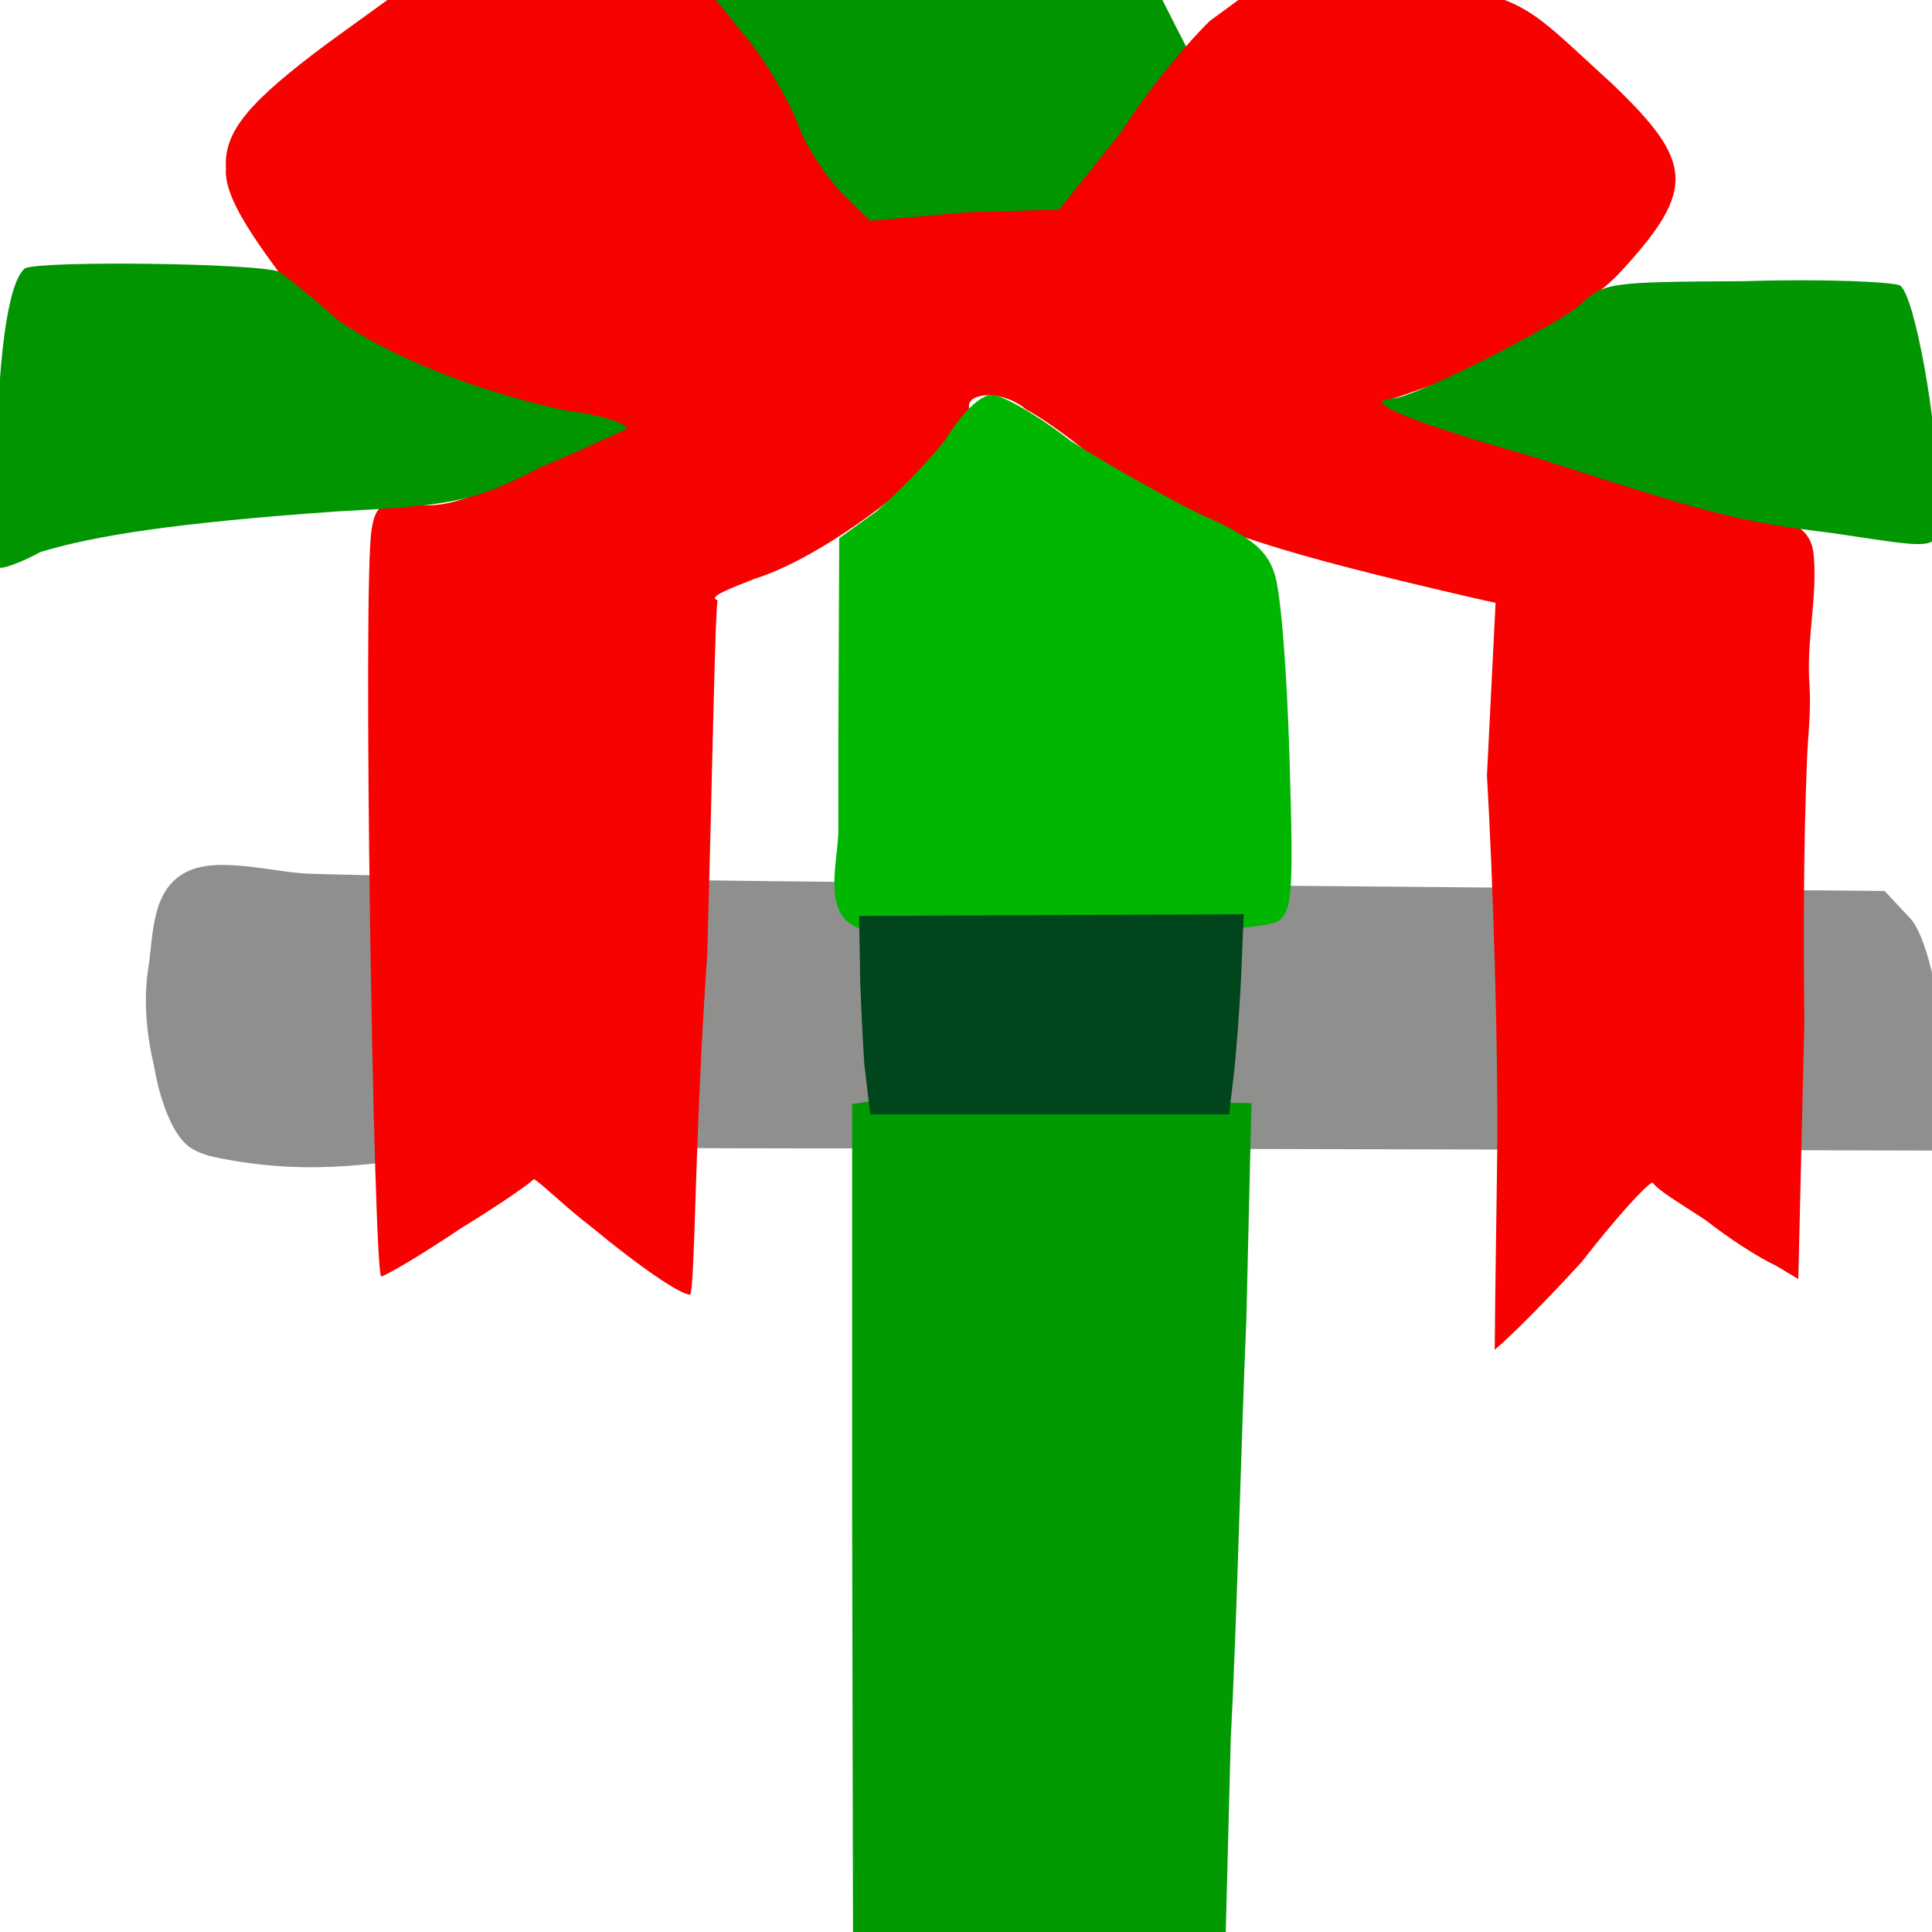 <svg xmlns="http://www.w3.org/2000/svg" width="384" height="384" viewBox="0 0 384 384">
  <defs/>
  <path fill="rgb(52.549%, 52.941%, 51.765%)" opacity="0.922" d="M36.688,227.145 C38.746,229.203 41.832,229.887 44.746,230.402 C62.059,233.66 76.633,231.43 93.262,228.172 C105.262,225.773 119.492,228.172 131.66,228.172 C167.66,228.344 203.488,228.172 239.488,228.344 C239.488,228.344 386.918,228.688 386.918,228.688 L386.062,208.457 C385.547,197.312 382.633,185.484 379.547,182.398 L374.574,177.086 L236.23,175.887 C160.117,175.371 82.629,174.344 61.543,173.656 C54.688,173.484 43.371,170.055 37.027,173.312 C30,176.914 30.512,185.828 29.484,192.34 C28.457,199.027 29.141,205.711 30.684,212.227 C31.371,216.516 33.43,223.887 36.688,227.145 Z"/>
  <path fill="rgb(0%, 58.431%, 0.392%)" opacity="0.998" d="M161.484,44.914 C152.398,35.484 140.23,11.484 140.23,2.742 L140.23,-4.113 L228.688,-4.629 L234.344,6.516 L240.172,17.828 L231.602,29.828 C217.543,48.855 217.031,49.027 191.145,50.227 L168,51.941 L161.484,44.914"/>
  <path fill="rgb(96.863%, 0%, 0%)" opacity="0.996" d="M297.602,228 C297.773,207.77 296.746,174.855 295.543,154.113 L297.258,119.828 L291.945,118.629 C252.688,109.543 244.633,106.285 225.09,98.059 C216.004,88.801 205.891,82.289 204.004,81.43 C199.031,77.145 190.977,78 192.859,81.773 C191.316,89.488 165.602,110.23 150.004,115.031 C145.719,116.746 140.402,118.633 142.633,119.316 C142.117,121.715 141.605,152.918 140.574,189.602 C138.004,226.289 138.176,256.457 137.145,257.316 C135.258,257.316 127.375,252.004 117.43,243.773 C112.285,239.832 107.828,235.375 106.117,234.344 C104.746,235.715 98.059,240.172 91.375,244.285 C83.488,249.598 76.977,253.371 75.773,253.715 C74.23,253.027 72.004,114.859 73.887,105.086 C74.742,99.773 76.457,99.602 83.316,100.285 C90.344,101.312 100.117,96.684 121.031,83.828 L130.973,82.457 L125.145,87.086 C107.312,85.715 76.629,74.398 62.23,63.258 C54.688,52.801 44.23,40.629 44.918,33.43 C44.402,26.059 49.719,20.059 65.148,8.574 L80.062,-2.227 L139.543,-3.43 L147.43,6.344 C150.688,9.945 155.828,18 158.402,24.172 C160.461,30.172 165.602,36.859 168.344,39.43 L172.973,43.887 L192.344,42.172 L210.516,41.656 L222.859,26.227 C228.688,16.969 236.918,7.539 240.516,4.113 L247.543,-1.031 L274.629,-3.945 C303.43,-1.375 301.887,-0.176 320.398,16.625 C336.512,32.055 337.199,37.539 322.457,53.652 C318.172,58.453 310.973,62.91 297.258,72.852 C286.801,75.25 277.543,79.367 276,79.367 C273.602,78.852 273.258,79.539 274.113,78.68 C276.344,79.535 335.484,98.738 350.055,101.137 C355.711,104.051 359.996,104.395 360.512,110.566 C361.199,119.137 358.969,127.539 359.656,136.281 C360,141.254 359.312,146.395 359.141,151.367 C358.453,168.68 358.453,185.996 358.625,203.309 L357.426,254.223 L353.141,251.652 C349.539,249.938 343.883,246.34 339.082,242.566 C334.453,239.48 329.652,236.738 328.453,235.023 C327.082,235.539 320.91,242.395 314.395,250.793 C307.023,258.852 300.508,265.363 297.082,268.277 C297.086,265.887 297.258,251.828 297.602,228"/>
  <path fill="rgb(0%, 71.373%, 0.392%)" opacity="0.999" d="M212.914,185.145 C202.973,185.145 193.027,185.145 183.086,185.145 C178.457,185.145 171.086,186.344 167.828,182.574 C164.227,178.461 166.629,169.887 166.629,165.09 C166.629,158.574 166.629,152.234 166.629,145.719 L166.801,106.977 L174.172,101.664 C177.941,98.406 184.113,92.234 187.887,87.434 C191.145,82.121 195.086,78.176 197.316,78.52 C199.547,78.691 206.402,82.633 212.746,87.605 C219.434,91.891 230.918,98.406 237.773,101.836 C248.402,106.465 251.66,109.207 253.203,113.664 C254.574,117.094 255.773,133.379 256.289,150.18 C257.145,178.293 256.805,180.867 254.059,183.094 C251.312,184.457 241.371,185.145 212.914,185.145 Z"/>
  <path fill="rgb(0%, 60.392%, 0.784%)" opacity="0.995" d="M169.371,302.059 L169.371,219.43 L174,218.742 C176.059,218.227 193.543,218.227 212.914,218.57 L248.742,219.258 L247.715,262.457 C246.688,286.113 245.828,323.145 244.629,345.43 L243.602,385.031 L169.543,384.516 L169.371,302.059"/>
  <path fill="rgb(0%, 58.824%, 0.392%)" opacity="0.993" d="M-0.688,93.602 C-0.516,72.516 1.371,56.23 4.969,53.316 C8.57,51.773 50.91,52.289 55.539,54.004 C57.426,55.375 62.738,59.66 67.367,63.773 C77.652,70.801 93.598,77.488 112.453,81.602 C119.824,82.457 125.141,84.344 124.453,85.371 C122.91,85.887 115.711,89.484 107.309,92.914 C94.281,99.77 89.824,100.457 66.852,101.656 C35.145,103.887 18.688,106.457 8.059,109.715 C3.945,111.945 0.344,113.145 -0.172,112.801 C-0.344,112.801 -0.688,104.398 -0.688,93.602"/>
  <path fill="rgb(0%, 58.824%, 0.784%)" opacity="0.994" d="M364.113,105.941 C345.941,103.711 340.969,102.512 304.969,90.855 C279.598,83.656 269.996,79.543 276.855,79.199 C281.141,79.027 307.371,65.656 313.543,61.027 C318.855,56.055 319.027,56.055 346.973,55.883 C362.742,55.367 376.285,56.055 377.66,56.738 C380.574,58.797 385.031,83.824 385.203,97.711 C385.715,110.23 387.602,109.371 364.113,105.941"/>
  <path fill="rgb(0%, 27.059%, 10.588%)" d="M171.77,211.371 C171.426,205.371 170.914,196.285 170.914,191.141 L170.742,182.055 L247.199,181.711 L246.684,194.227 C246.34,200.914 245.656,210.168 245.141,214.285 L244.285,221.484 L172.973,221.484 L171.77,211.371"/>
</svg>


